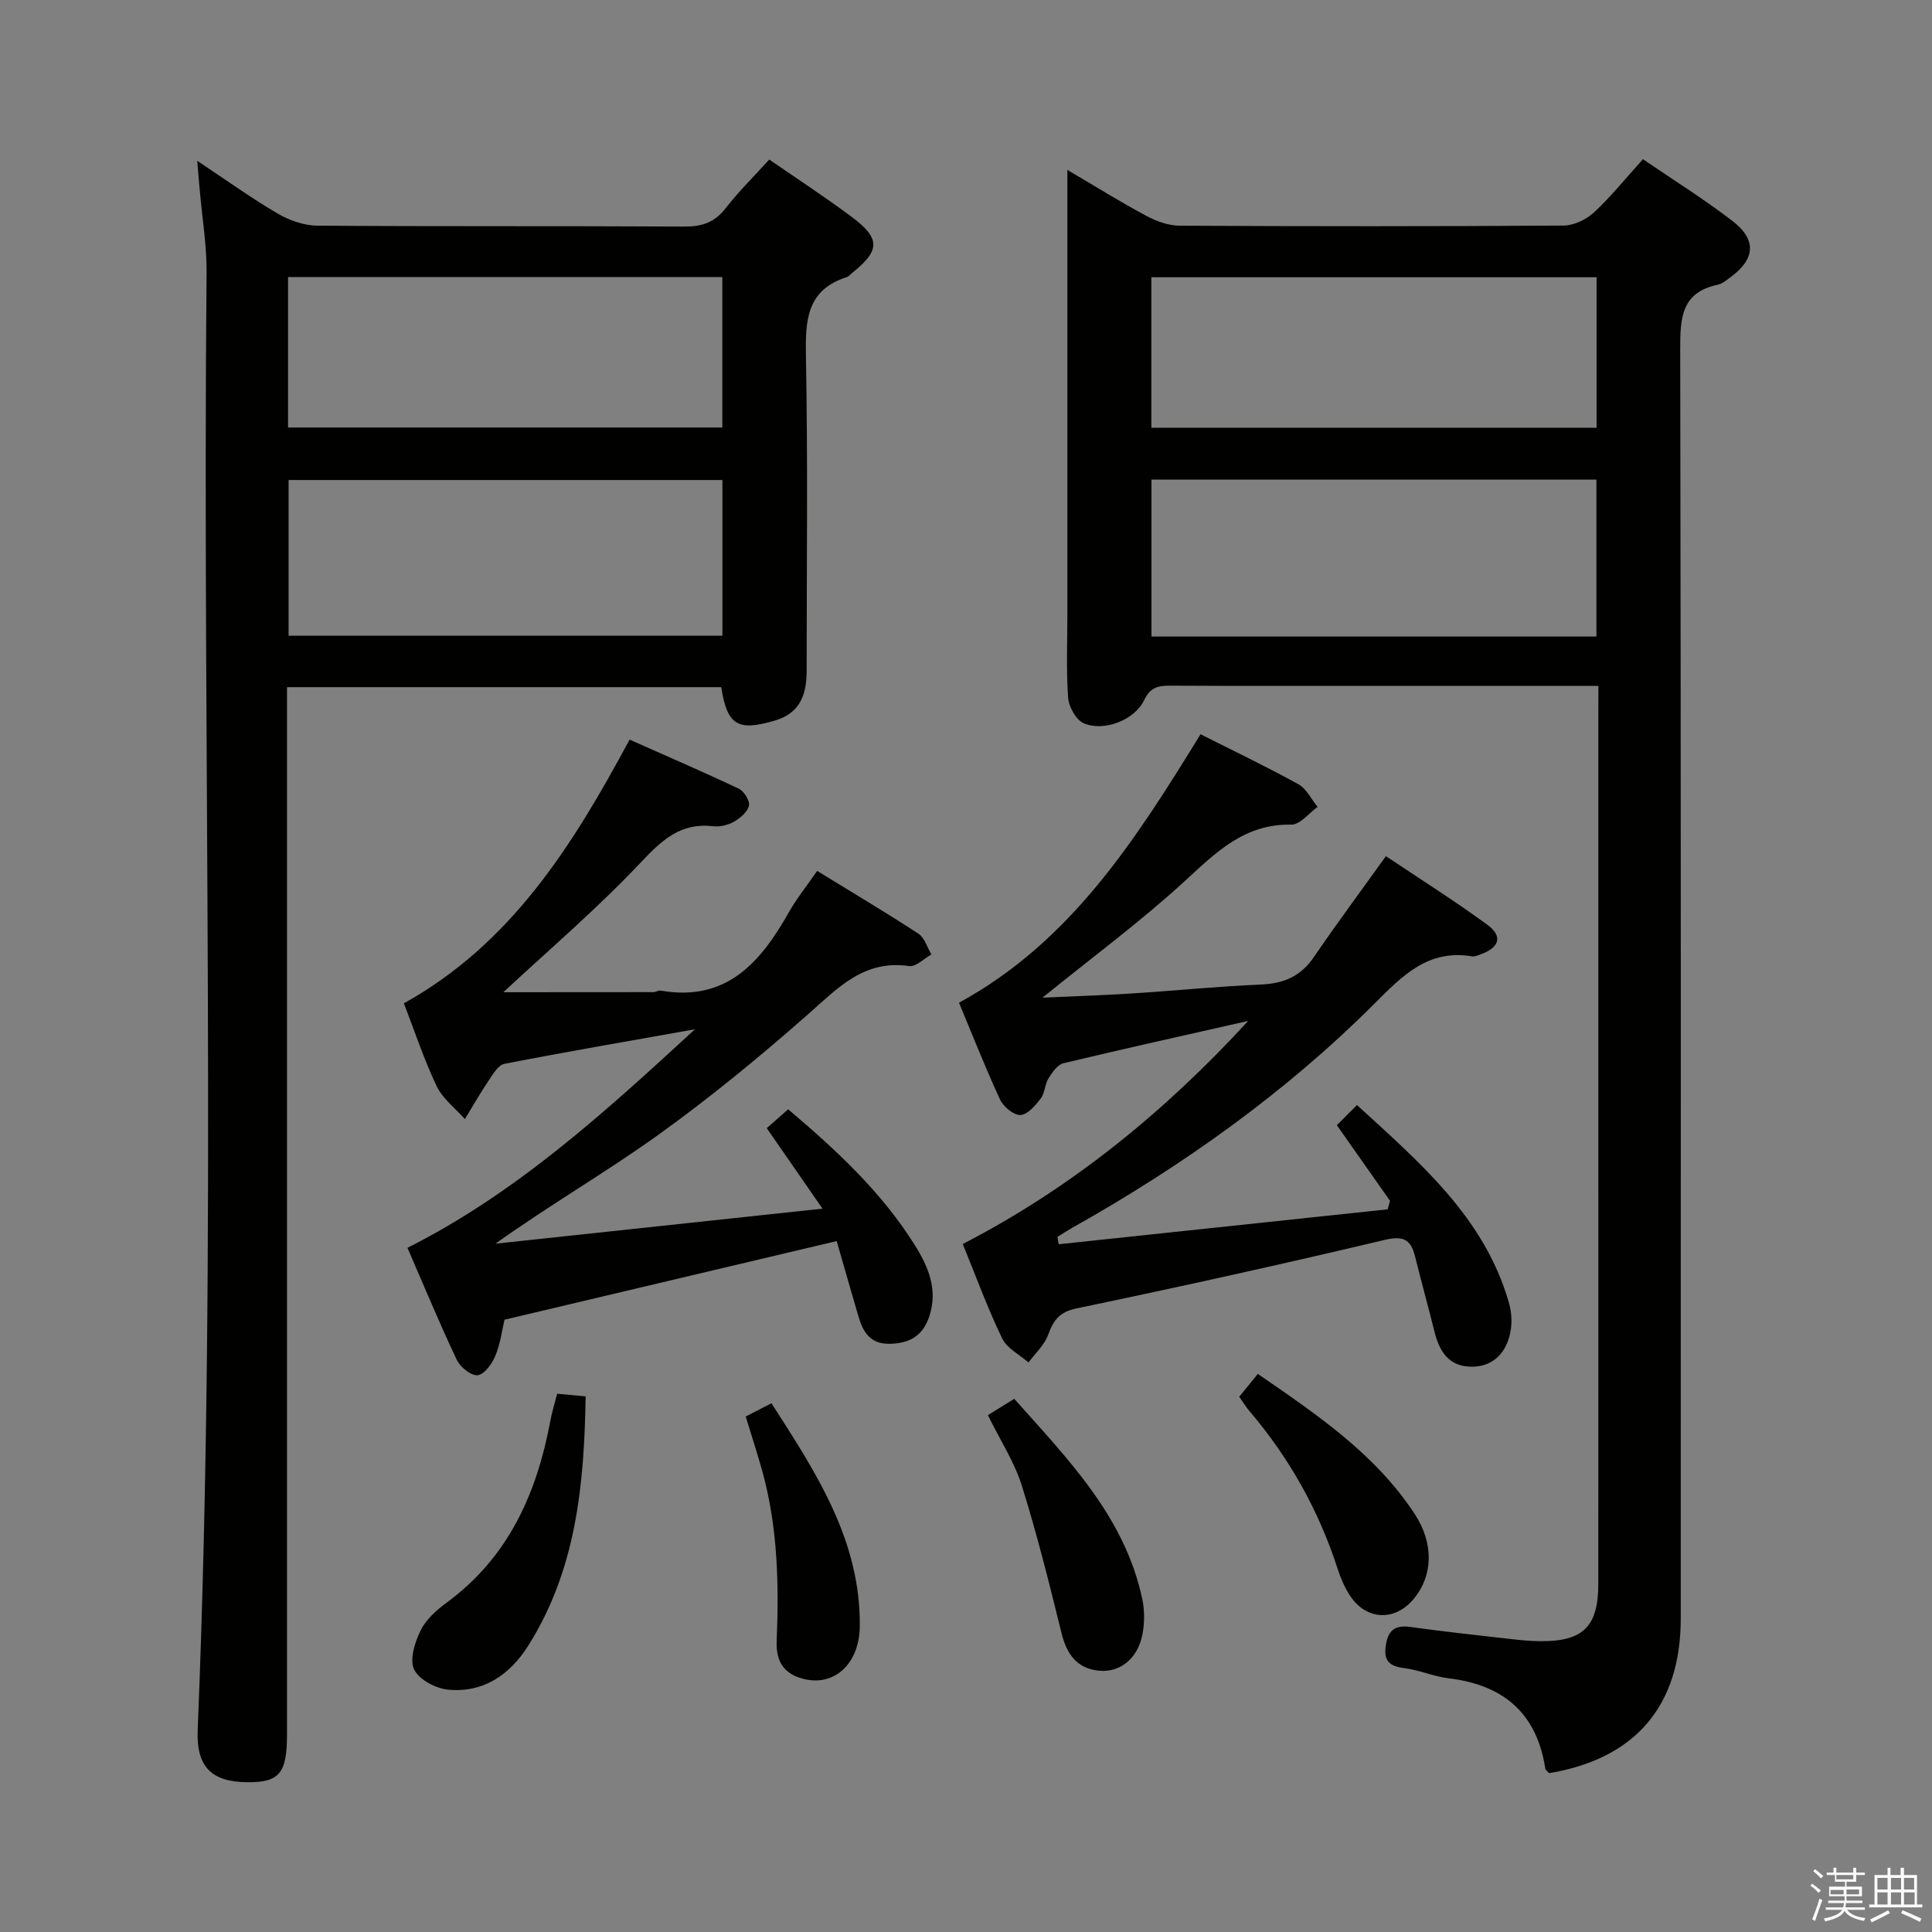 <svg enable-background="new 0 0 400 400" viewBox="0 0 400 400" xmlns="http://www.w3.org/2000/svg"><rect x="0" y="0" width="400" height="400" fill="#808080" stroke="none"/><path d="m374.8 390.4.4-.4c.7.5 1.3 1 1.8 1.4l-.5.5c-.5-.6-1.1-1.1-1.7-1.5zm1 7.3-.6-.3c.5-1.4 1.1-2.8 1.5-4.3.2.1.4.2.6.3-.5 1.3-1 2.8-1.5 4.3zm-.4-10.3.4-.4c.4.3 1 .8 1.7 1.4l-.5.5c-.4-.5-1-1-1.6-1.5zm2.5.3h1.7v-1h.6v1h3.5v-1h.6v1h1.8v.5h-1.8v1.4h-2v1h3.2v2h-3.2v.9h3.3v.5h-3.4c0 .3-.1.6-.1.9h4v.5h-3.7c.7.9 1.9 1.5 3.8 1.7-.1.2-.2.4-.3.6-2.1-.4-3.5-1.1-4-2.1-.4 1-1.8 1.7-4 2.2-.1-.2-.2-.4-.3-.6 2.1-.4 3.4-1 3.8-1.8h-3.4v-.5h3.6c.1-.3.1-.6.2-.9h-3.3v-.5h3.4c0-.3 0-.6 0-.9h-3.2v-2h3.3v-1h-2.1v-1.4h-1.7v-.5zm1.1 3.5v1h2.7c0-.3 0-.4 0-.4 0-.1 0-.2 0-.2 0-.1 0-.2 0-.3h-2.7zm1.2-3v.9h3.5v-.9zm4.7 3h-2.6v.6.4h2.6z" fill="#fafafb"/><path d="m393.6 386.7h.6v1.5h2.7v6.1h1.1v.6h-11v-.6h1.1v-6.1h2.7v-1.5h.6v1.5h2.1v-1.5zm-2.7 8.8.4.6c-1.2.6-2.5 1.3-3.8 1.9-.1-.2-.2-.4-.3-.6 1.2-.6 2.5-1.2 3.7-1.9zm-2.2-6.7v2.4h2.1v-2.4zm0 3v2.5h2.1v-2.5zm2.8-3v2.4h2.1v-2.4zm0 3v2.5h2.1v-2.5zm6 6.1c-1.4-.7-2.7-1.3-3.9-1.8l.3-.6c1.5.6 2.7 1.2 3.9 1.7zm-1.2-9.1h-2.1v2.4h2.1zm-2.1 3v2.5h2.2v-2.5z" fill="#fafafb"/><g fill="#010100"><path d="m330.93 142c-15.73 0-30.71 0-45.69 0-14.33 0-28.66.04-42.98-.04-2.5-.01-4.12.35-5.38 3-1.94 4.09-8.26 6.58-12.46 4.8-1.59-.67-3.13-3.37-3.27-5.25-.42-5.8-.16-11.65-.16-17.48 0-28.49 0-56.98 0-85.47 0-1.82 0-3.64 0-6.38 5.83 3.43 10.98 6.64 16.32 9.5 2.1 1.12 4.61 2.04 6.94 2.05 26.49.14 52.98.15 79.47-.03 2.15-.01 4.72-1.26 6.33-2.75 3.51-3.26 6.53-7.04 10.1-10.99 6.33 4.32 12.65 8.27 18.53 12.78 5.09 3.91 4.72 7.93-.45 11.69-.8.58-1.64 1.31-2.56 1.51-7.57 1.59-7.81 6.87-7.8 13.31.17 87.63.12 175.26.11 262.89 0 17.96-9.36 28.99-27.23 31.97-.25-.28-.77-.6-.82-.98-1.77-11.5-8.73-17.31-20.03-18.66-3.11-.37-6.1-1.73-9.21-2.11-3.21-.4-4.29-1.69-3.74-4.89.53-3.14 2.06-4.04 5.12-3.62 6.9.97 13.84 1.71 20.77 2.5 1.98.23 3.98.42 5.97.44 8.94.09 12.1-2.99 12.1-11.86.02-30.49.01-60.98.01-91.46 0-29.49 0-58.98 0-88.46.01-1.79.01-3.59.01-6.01zm-.41-10.21c0-11.2 0-21.9 0-32.49-30.99 0-61.57 0-92.12 0v32.49zm.04-43.23c0-10.85 0-21.08 0-31.16-31.04 0-61.71 0-92.19 0v31.16z"/><path d="m40.84 33.3c6.12 4.06 11.22 7.74 16.62 10.9 2.43 1.42 5.47 2.5 8.25 2.52 25.32.19 50.65.04 75.98.19 3.65.02 6.25-.85 8.53-3.78 2.73-3.51 5.93-6.66 9.05-10.1 5.9 4.08 11.61 7.8 17.06 11.87 5.98 4.46 5.91 6.96.16 11.55-.39.31-.73.78-1.17.92-8.37 2.67-8.6 9.02-8.46 16.45.41 21.65.15 43.32.15 64.98 0 4.85-1.24 8.82-6.58 10.39-7.68 2.26-9.88 1-11.1-6.92-29.72 0-59.48 0-89.91 0v6.4 210.44c0 8.04-1.58 9.93-8.22 9.88-7.44-.06-10.58-3.22-10.27-10.8 4.11-100.57.91-201.18 1.84-301.77.05-5.63-.91-11.26-1.4-16.89-.17-1.73-.3-3.46-.53-6.23zm108.73 66.08c-30.09 0-59.94 0-89.82 0v32.24h89.82c0-10.89 0-21.47 0-32.24zm-89.93-10.87h89.91c0-10.54 0-20.76 0-31.15-30.09 0-59.91 0-89.91 0z"/><path d="m258.43 211.37c-12.76 2.89-25.53 5.71-38.25 8.76-1.24.3-2.34 1.9-3.11 3.15-.77 1.24-.73 3.02-1.59 4.14-1.11 1.45-2.73 3.36-4.21 3.43-1.39.06-3.52-1.71-4.21-3.19-3.01-6.46-5.61-13.11-8.51-20.06 23.16-12.62 36.62-33.82 50.01-55.58 6.74 3.4 13.59 6.67 20.23 10.33 1.69.93 2.69 3.11 4.01 4.71-1.81 1.29-3.65 3.7-5.44 3.67-9.65-.2-15.52 5.67-21.98 11.61-9.15 8.41-19.21 15.83-29.55 24.22 6.51-.3 12.48-.49 18.44-.87 8.96-.57 17.9-1.47 26.86-1.86 4.68-.2 8.18-1.71 10.88-5.66 4.68-6.86 9.63-13.53 14.93-20.91 6.83 4.58 14.08 9.14 20.97 14.18 3.26 2.38 2.57 4.68-1.23 6.1-.62.23-1.32.56-1.92.46-9.06-1.49-14.31 3.91-20.17 9.77-18.57 18.57-39.86 33.66-62.74 46.52-.99.56-1.94 1.19-2.91 1.79.08.51.16 1.02.24 1.53 22.71-2.41 45.41-4.82 68.12-7.23.16-.59.33-1.18.49-1.76-3.57-5.07-7.13-10.14-11.01-15.66 1.19-1.2 2.45-2.46 4.17-4.17 13.13 12.03 26.31 23.23 31.41 40.77.5 1.71.7 3.64.48 5.39-.64 5.01-3.65 7.97-8 8.01-4.95.05-6.86-3.22-7.9-7.45-1.27-5.14-2.7-10.25-3.97-15.39-.9-3.63-2.52-4.31-6.43-3.38-21.13 5.02-42.35 9.71-63.61 14.14-3.62.75-4.82 2.45-5.93 5.49-.77 2.12-2.66 3.83-4.06 5.72-1.87-1.64-4.47-2.93-5.46-4.99-3.02-6.27-5.41-12.84-8.15-19.54 22.56-11.64 41.86-27.42 59.1-46.19z"/><path d="m104.21 205.43c9.6 0 20.35 0 31.1-.02.48 0 1-.4 1.45-.32 13.58 2.38 20.67-5.77 26.52-16.14 1.61-2.85 3.69-5.44 5.9-8.64 7.21 4.43 14.19 8.57 20.97 13 1.28.84 1.81 2.83 2.69 4.29-1.54.85-3.21 2.62-4.59 2.42-9.35-1.39-14.75 4.51-20.92 9.95-9.98 8.79-20.3 17.28-31.1 25.03-10.79 7.74-22.34 14.42-33.65 22.49 22.14-2.37 44.28-4.74 67.71-7.25-4.34-6.26-7.81-11.27-11.54-16.67 1.36-1.19 2.79-2.46 4.43-3.9 10.01 8.47 19.37 17.16 26.23 28.13 2.75 4.39 4.8 9.13 3.03 14.63-1.32 4.1-4.07 5.71-8.23 5.79-4.04.08-5.53-2.44-6.48-5.67-1.58-5.38-3.11-10.77-4.5-15.6-23.19 5.49-45.73 10.82-68.78 16.28-.48 2.03-.83 4.86-1.87 7.41-.68 1.67-2.23 3.87-3.66 4.08-1.3.19-3.62-1.65-4.33-3.15-3.56-7.49-6.73-15.16-10.23-23.22 22.49-11.34 40.58-27.81 59.52-45.25-14.07 2.51-26.8 4.69-39.47 7.16-1.26.25-2.35 2.13-3.23 3.44-1.75 2.59-3.3 5.32-4.93 7.99-1.98-2.24-4.59-4.19-5.83-6.79-2.63-5.5-4.54-11.34-6.8-17.17 22.26-12.38 34.92-32.64 46.73-54.6 7.63 3.39 15.19 6.65 22.62 10.17 1.08.51 2.32 2.51 2.09 3.51-.3 1.3-1.81 2.58-3.11 3.32-1.23.7-2.91 1.1-4.32.93-6.71-.77-10.55 2.83-14.94 7.48-9.22 9.76-19.49 18.51-28.48 26.89z"/><path d="m115.35 288.56c2.17.2 3.79.35 5.9.54-.29 18.27-1.95 35.92-11.92 51.67-3.78 5.97-9.26 9.75-16.53 9.06-2.57-.24-6.09-2.1-7.07-4.21-.97-2.08.18-5.67 1.39-8.11 1.12-2.27 3.31-4.2 5.42-5.75 12.72-9.36 18.59-22.54 21.39-37.53.32-1.75.86-3.48 1.42-5.67z"/><path d="m204.53 292.99c1.82-1.13 3.45-2.14 5.46-3.38 11.15 12.54 22.87 24.38 26.5 41.43.5 2.35.5 4.98.04 7.34-.97 4.98-4.59 7.95-9.01 7.52-4.59-.45-6.68-3.46-7.75-7.81-2.52-10.24-5.08-20.5-8.23-30.56-1.52-4.84-4.41-9.25-7.01-14.54z"/><path d="m256.57 289.18c1.23-1.51 2.35-2.9 3.85-4.73 12.15 8.38 24.25 16.49 32.45 28.96 4.08 6.21 3.78 12.8-.11 17.55-3.93 4.8-9.94 4.55-13.31-.68-1.06-1.65-1.88-3.52-2.48-5.39-3.92-12.15-10.03-23.06-18.31-32.77-.73-.85-1.31-1.84-2.09-2.94z"/><path d="m154.39 293.27c1.85-.95 3.42-1.75 5.33-2.74 9.27 14.4 18.48 28.43 18.29 46.17-.08 7.75-5.21 12.39-11.39 10.96-4.27-.98-6-3.6-5.82-7.91.49-11.81.22-23.58-2.95-35.08-1.02-3.67-2.21-7.29-3.46-11.4z"/></g></svg>